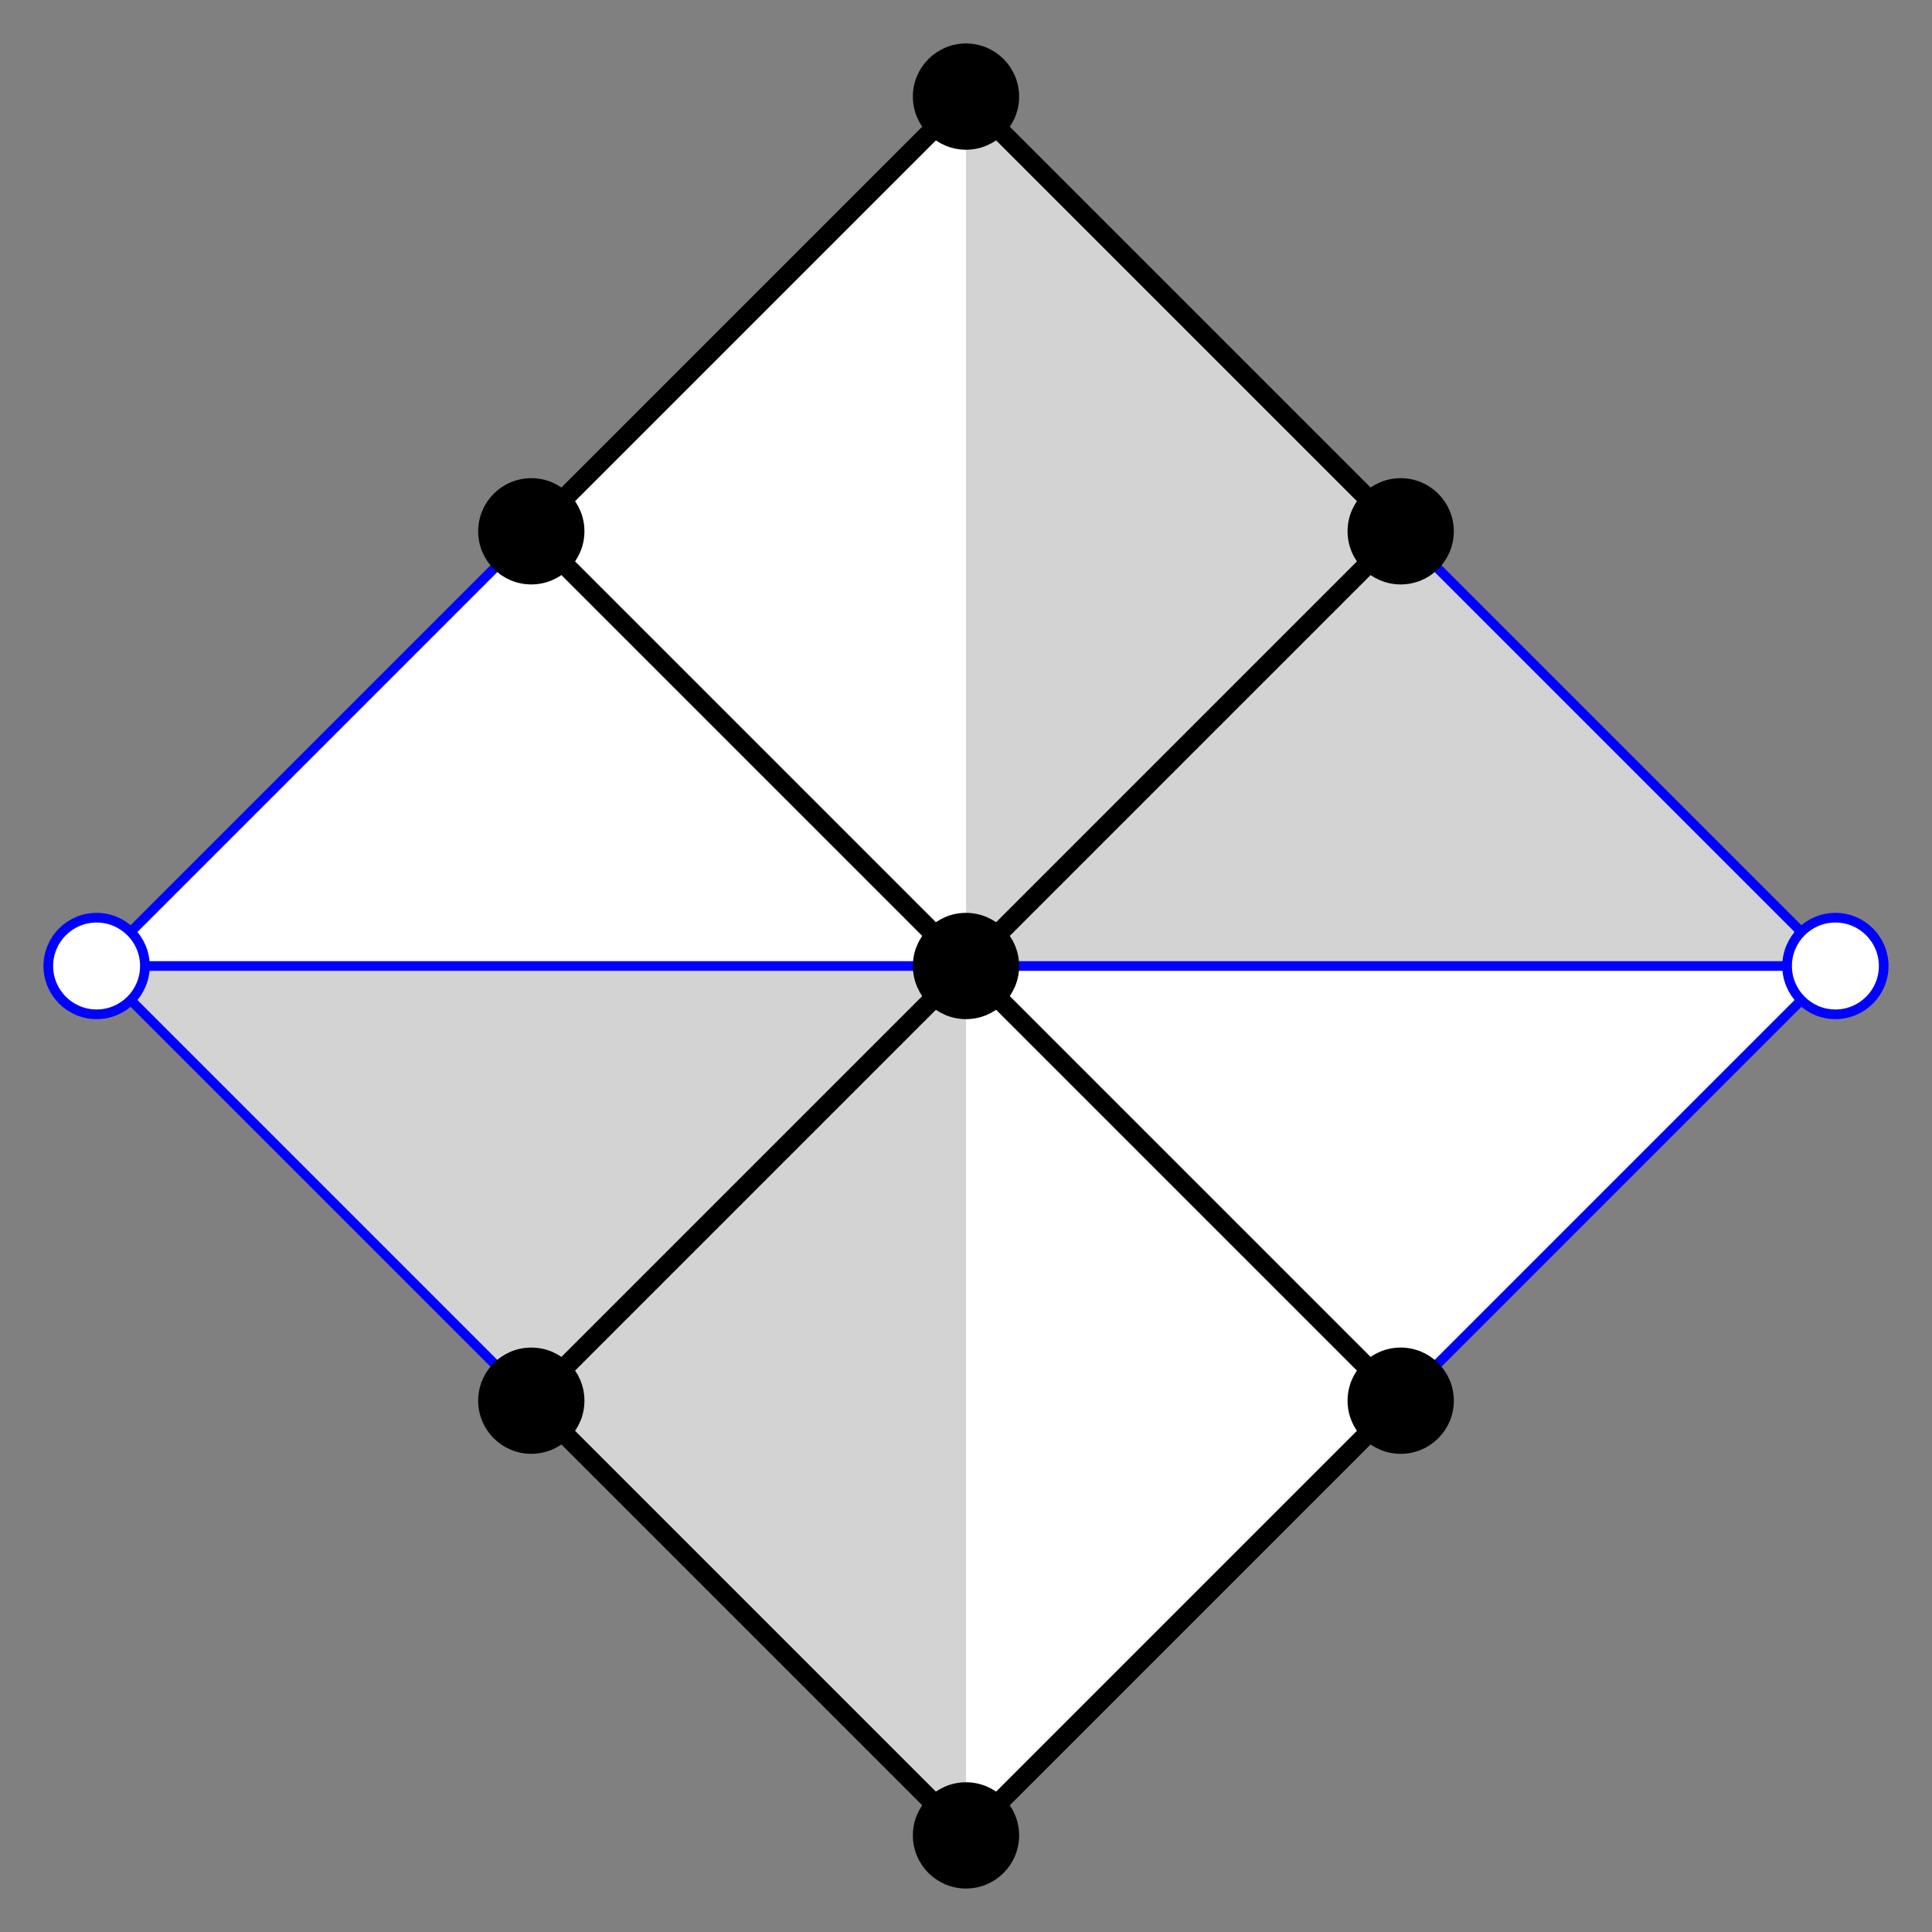 <?xml version="1.0" encoding="UTF-8" standalone="no"?>
<svg width="200" height="200"
xmlns="http://www.w3.org/2000/svg" xmlns:xlink="http://www.w3.org/1999/xlink">
<rect width="100%" height="100%" fill="#808080" stroke="none"/>
<polygon points="100,10 10,100, 100,190 190,100" fill="white" stroke="none"/>
<polygon points="100,10 100,190 10,100 190,100" fill="lightgrey" stroke="none"/>
<line x1="10" y1="100" x2="190" y2="100" stroke="blue"/>
<polygon points="100,10 10,100, 100,190 190,100" fill="none" stroke="blue"/>
<polygon points="100,10 55,55 145,145 100,190 55,145 145,55" fill="none" stroke="black" stroke-width="2"/>
<circle cx="55" cy="55" r="5" fill="black" stroke="black"/>
<circle cx="55" cy="145" r="5" fill="black" stroke="black"/>
<circle cx="145" cy="145" r="5" fill="black" stroke="black"/>
<circle cx="145" cy="55" r="5" fill="black" stroke="black"/>
<circle cx="100" cy="100" r="5" fill="black" stroke="black"/>
<circle cx="100" cy="10" r="5" fill="black" stroke="black"/>
<circle cx="100" cy="190" r="5" fill="black" stroke="black"/>
<circle cx="10" cy="100" r="5" fill="white" stroke="blue"/>
<circle cx="190" cy="100" r="5" fill="white" stroke="blue"/>
</svg>
